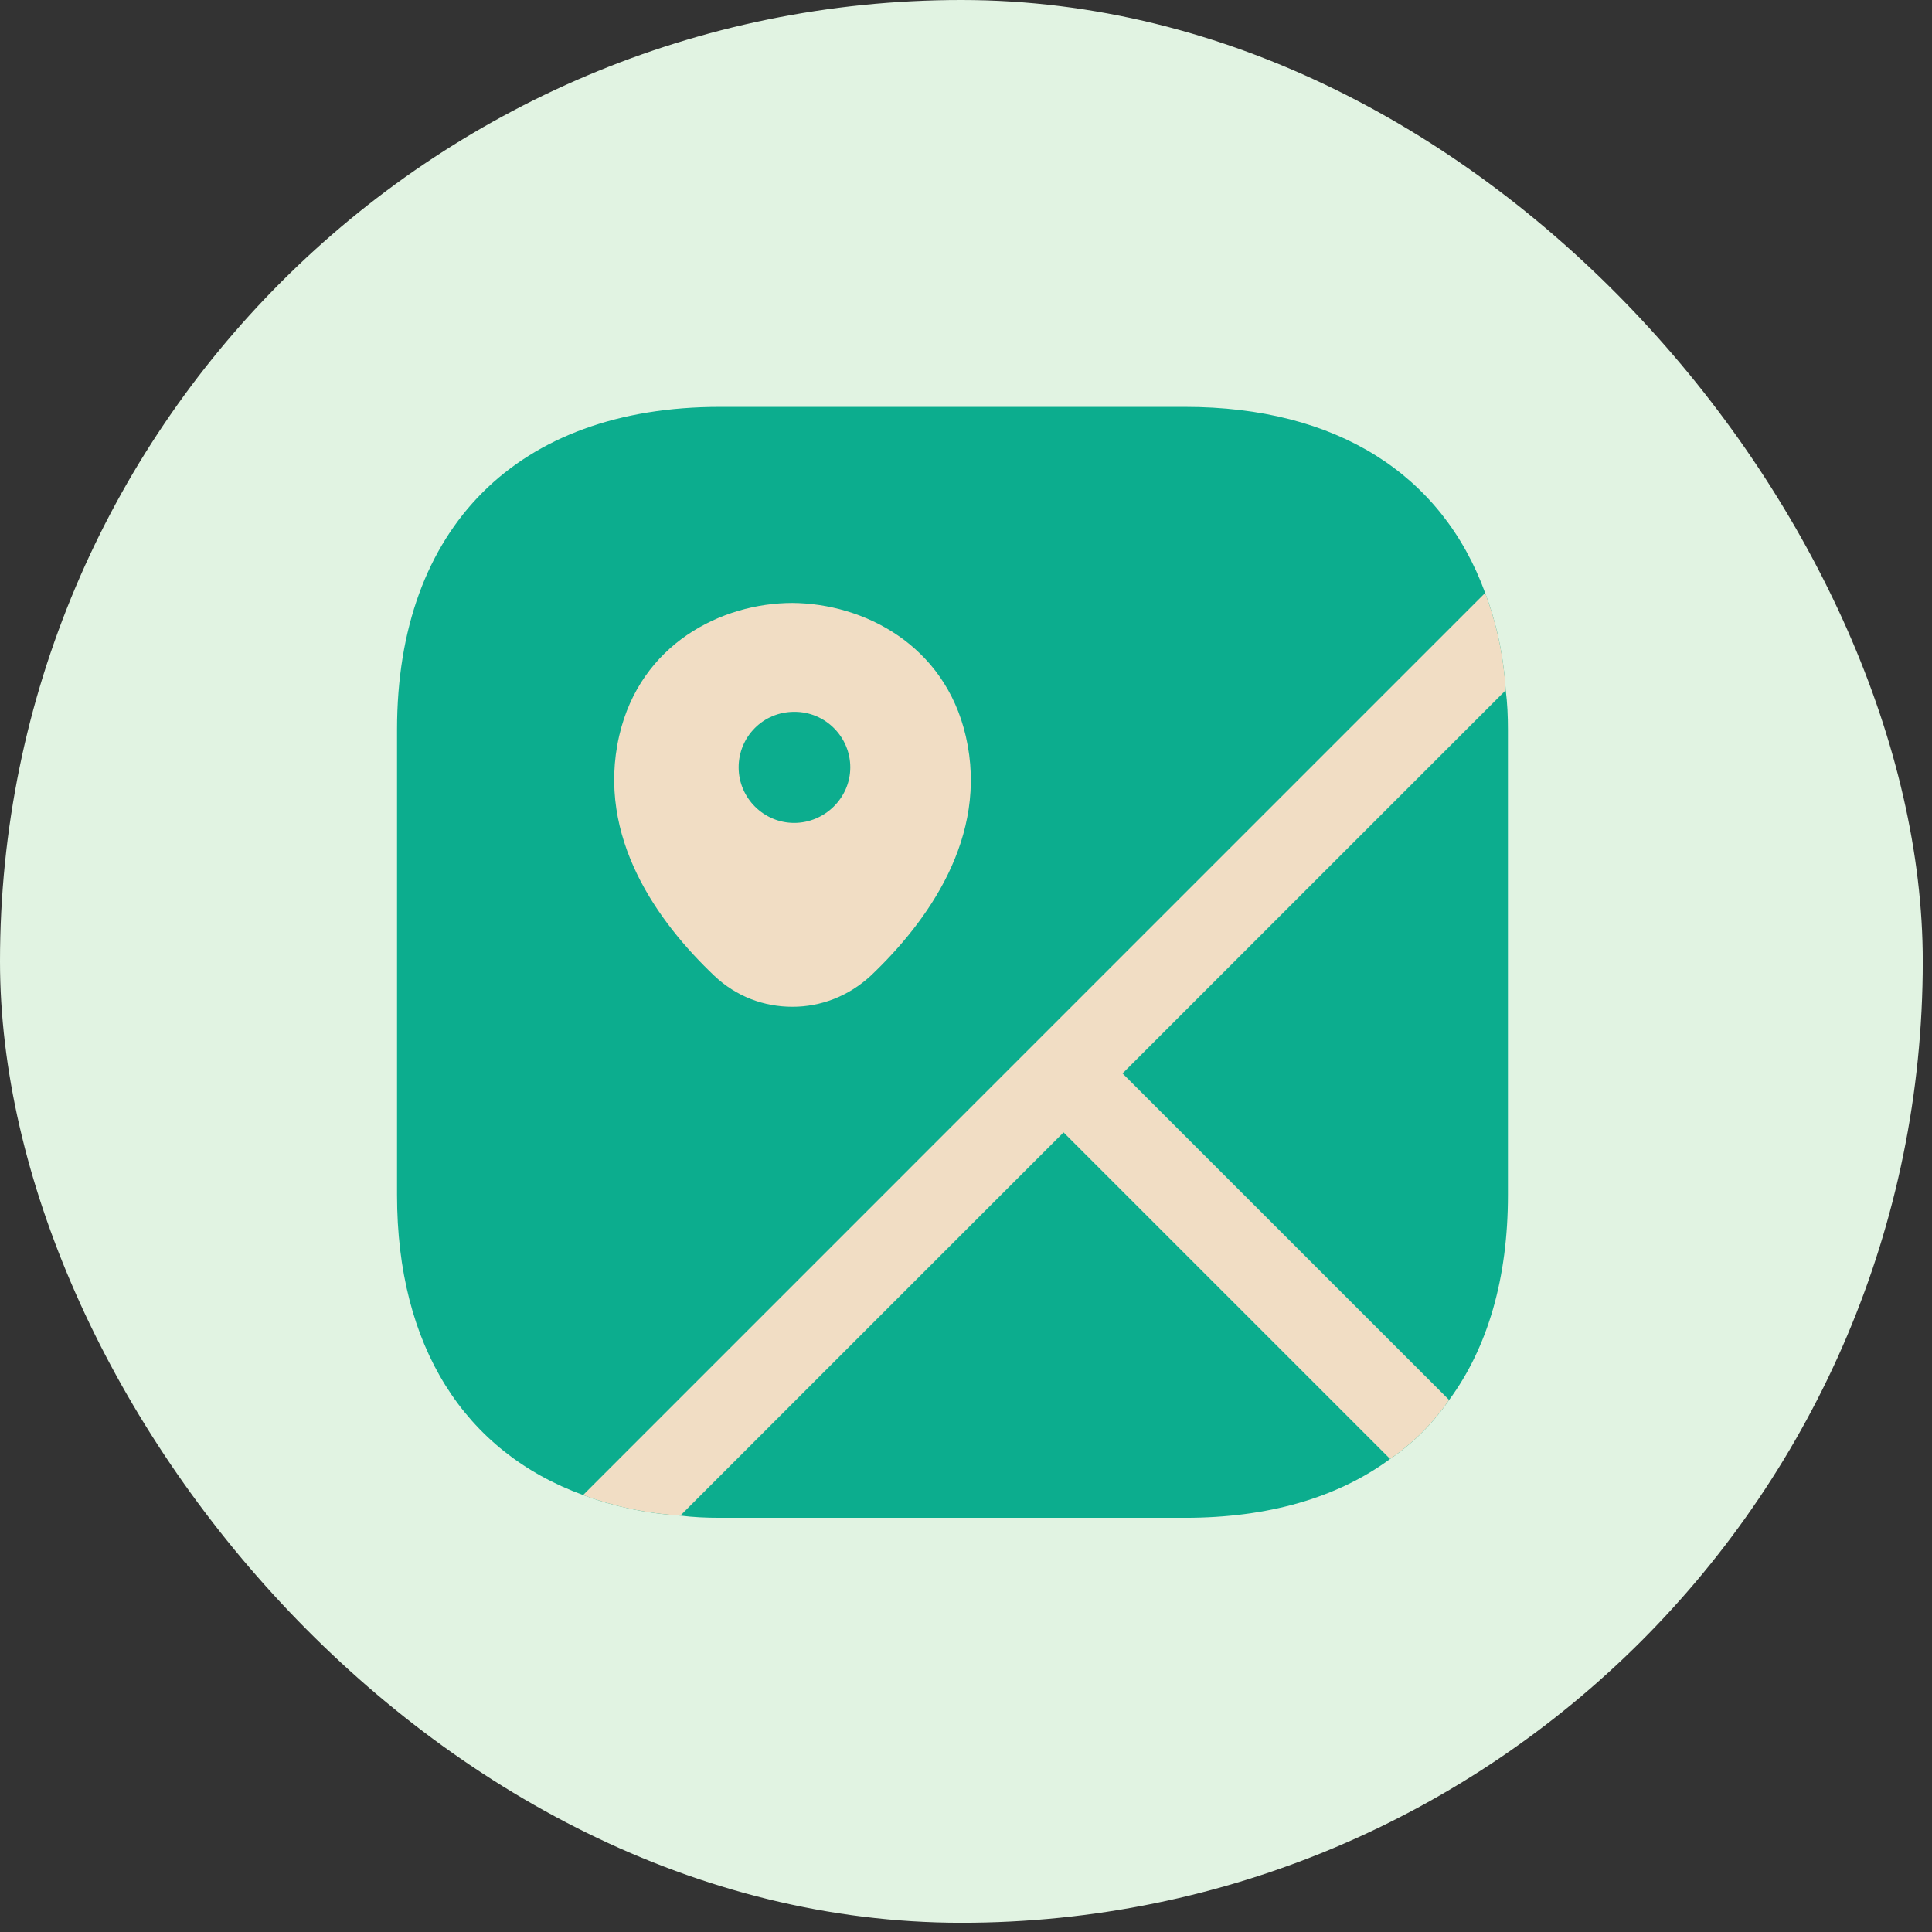 <svg width="95" height="95" viewBox="0 0 95 95" fill="none" xmlns="http://www.w3.org/2000/svg">
<rect x="0" y="0" width="95" height="95" fill="#333333" stroke="none"/>
<rect width="94.546" height="94.546" rx="47.273" fill="#E1F3E2"/>
<path d="M68.358 71.737C65.763 73.649 62.349 74.633 58.279 74.633H35.391C34.736 74.633 34.08 74.605 33.452 74.523L52.298 55.678L68.358 71.737Z" fill="#0CAD8E"/>
<path d="M74.148 35.877V58.765C74.148 62.834 73.165 66.248 71.253 68.843L55.193 52.783L74.039 33.938C74.121 34.566 74.148 35.221 74.148 35.877Z" fill="#0CAD8E"/>
<path d="M55.194 52.783L71.253 68.843C70.461 69.99 69.505 70.946 68.358 71.738L52.298 55.678L33.453 74.524C31.705 74.414 30.121 74.059 28.673 73.513C22.828 71.383 19.523 66.193 19.523 58.764V35.876C19.523 25.935 25.45 20.008 35.392 20.008H58.28C65.709 20.008 70.898 23.313 73.029 29.157C73.575 30.605 73.93 32.189 74.039 33.937L55.194 52.783Z" fill="#0CAD8E"/>
<path d="M55.193 52.782L71.253 68.841C70.461 69.988 69.505 70.944 68.358 71.737L52.298 55.677L33.453 74.522C31.704 74.413 30.12 74.058 28.673 73.512L29.738 72.447L73.028 29.156C73.575 30.604 73.93 32.188 74.039 33.936L55.193 52.782Z" fill="#F1DDC4"/>
<path d="M47.491 36.203C46.453 31.697 42.465 29.676 38.969 29.648C35.473 29.648 31.486 31.67 30.448 36.176C29.301 41.174 32.36 45.353 35.118 47.975C36.211 49.013 37.576 49.505 38.969 49.505C40.362 49.505 41.728 48.986 42.82 47.975C45.579 45.353 48.638 41.174 47.491 36.203ZM39.051 40.464C37.549 40.464 36.32 39.235 36.32 37.733C36.32 36.231 37.522 35.002 39.051 35.002H39.078C40.581 35.002 41.81 36.231 41.81 37.733C41.81 39.235 40.553 40.464 39.051 40.464Z" fill="#F1DDC4"/>
</svg>

